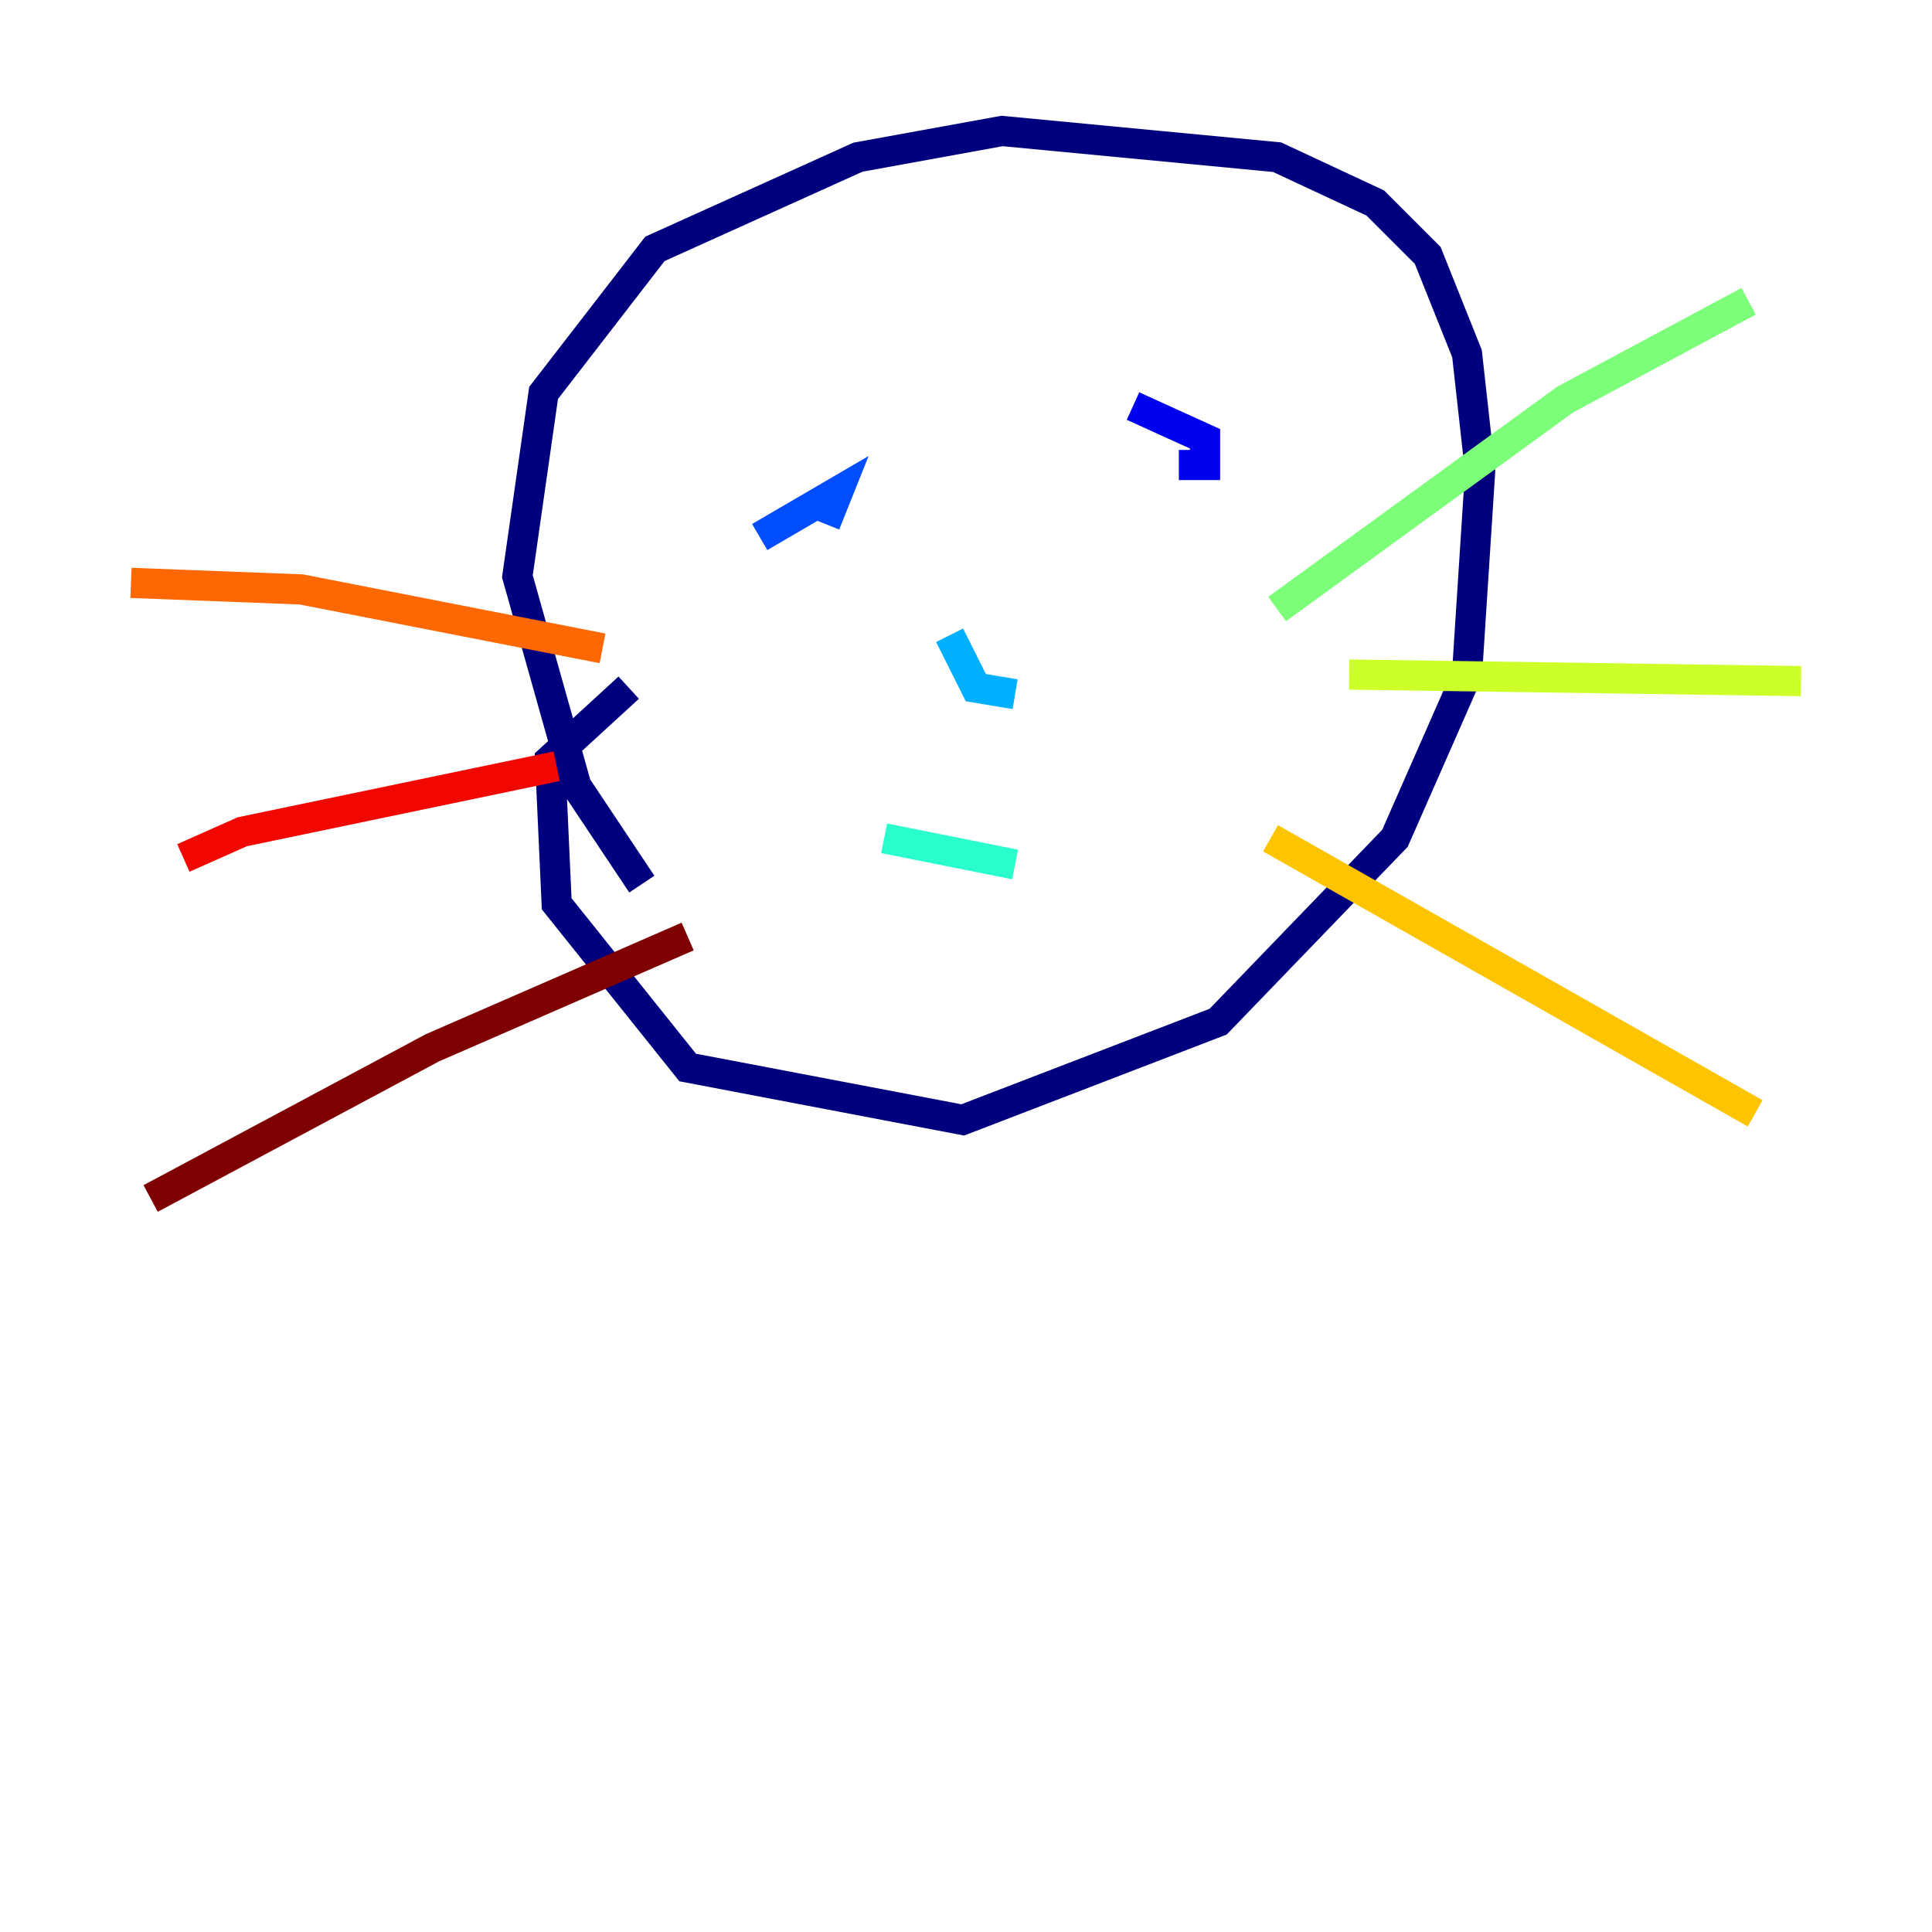 <?xml version="1.0" encoding="utf-8" ?>
<svg baseProfile="tiny" height="128" version="1.2" viewBox="0,0,128,128" width="128" xmlns="http://www.w3.org/2000/svg" xmlns:ev="http://www.w3.org/2001/xml-events" xmlns:xlink="http://www.w3.org/1999/xlink"><defs /><polyline fill="none" points="42.522,58.576 38.183,52.068 34.278,38.183 36.014,26.034 43.39,16.488 56.841,10.414 66.386,8.678 84.61,10.414 91.119,13.451 94.59,16.922 97.193,23.43 98.061,31.241 97.193,44.691 92.42,55.539 80.705,67.688 63.783,74.197 45.559,70.725 36.881,59.878 36.447,50.332 41.654,45.559" stroke="#00007f" stroke-width="2" /><polyline fill="none" points="75.064,26.902 79.837,29.071 79.837,30.807 78.102,30.807" stroke="#0000f1" stroke-width="2" /><polyline fill="none" points="50.332,35.58 55.539,32.542 54.671,34.712" stroke="#004cff" stroke-width="2" /><polyline fill="none" points="62.915,42.088 64.651,45.559 67.254,45.993" stroke="#00b0ff" stroke-width="2" /><polyline fill="none" points="58.576,55.539 67.254,57.275" stroke="#29ffcd" stroke-width="2" /><polyline fill="none" points="84.61,40.352 103.702,26.468 115.851,19.959" stroke="#7cff79" stroke-width="2" /><polyline fill="none" points="89.383,44.691 119.322,45.125" stroke="#cdff29" stroke-width="2" /><polyline fill="none" points="84.176,55.539 116.285,73.763" stroke="#ffc400" stroke-width="2" /><polyline fill="none" points="39.919,42.956 19.959,39.051 8.678,38.617" stroke="#ff6700" stroke-width="2" /><polyline fill="none" points="36.881,50.766 16.054,55.105 12.149,56.841" stroke="#f10700" stroke-width="2" /><polyline fill="none" points="45.559,62.047 28.637,69.424 9.98,79.403" stroke="#7f0000" stroke-width="2" /></svg>
